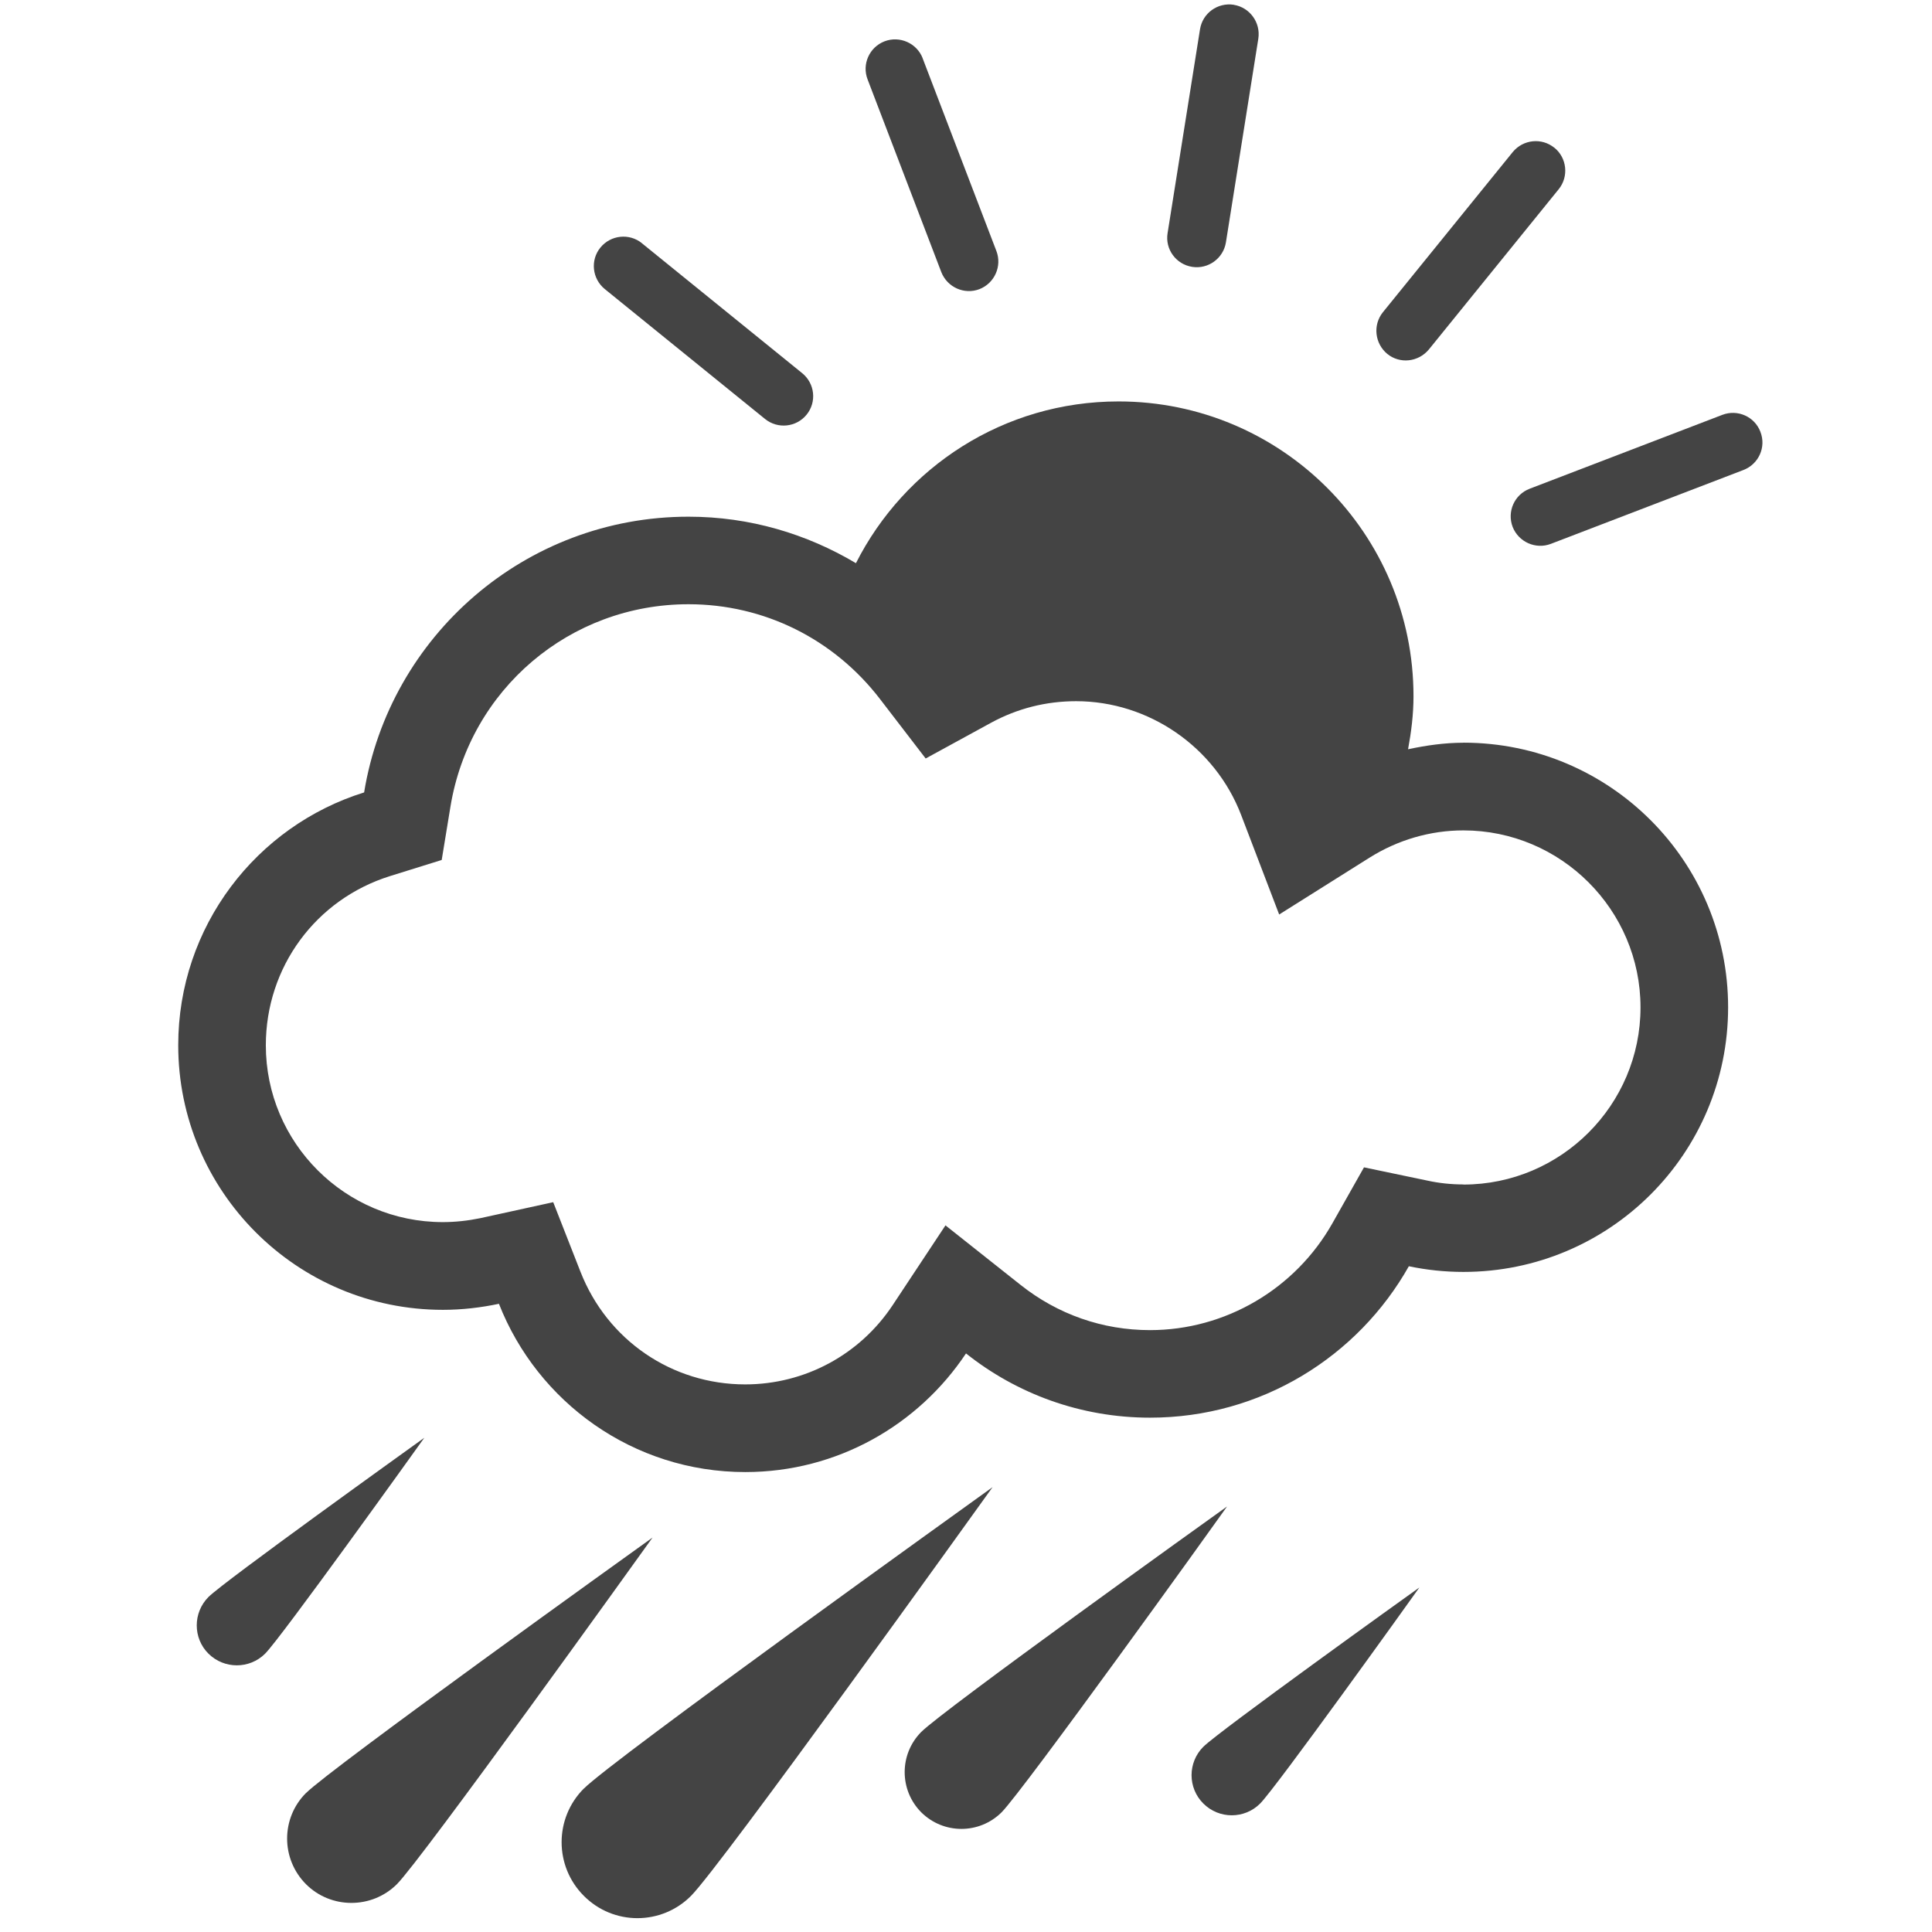 <?xml version="1.0" encoding="utf-8"?>
<!-- Generated by IcoMoon.io -->
<!DOCTYPE svg PUBLIC "-//W3C//DTD SVG 1.1//EN" "http://www.w3.org/Graphics/SVG/1.1/DTD/svg11.dtd">
<svg version="1.1" xmlns="http://www.w3.org/2000/svg" xmlns:xlink="http://www.w3.org/1999/xlink" width="32" height="32" viewBox="0 0 32 32">
<path fill="#444444" d="M24.238 12.302c-0.313 0-0.62 0.045-0.916 0.108 0.053-0.286 0.090-0.577 0.090-0.878 0-2.697-2.187-4.883-4.885-4.883-1.904 0-3.546 1.090-4.35 2.679-0.814-0.485-1.759-0.77-2.773-0.77-2.708 0-4.95 1.978-5.373 4.567-1.784 0.556-3.079 2.22-3.079 4.187 0 2.418 1.962 4.383 4.384 4.383 0.319 0 0.629-0.037 0.928-0.1 0.639 1.629 2.223 2.787 4.080 2.787 1.527 0 2.869-0.783 3.656-1.965 0.837 0.666 1.896 1.064 3.049 1.064 1.84 0 3.443-1.012 4.286-2.508 0.29 0.061 0.593 0.094 0.904 0.094 2.423 0 4.384-1.961 4.384-4.383 0-2.421-1.961-4.383-4.384-4.383zM24.238 19.618c-0.202 0-0.406-0.021-0.608-0.066l-1.038-0.217-0.523 0.926c-0.616 1.090-1.773 1.77-3.021 1.77-0.786 0-1.529-0.26-2.148-0.752l-1.24-0.983-0.873 1.319c-0.546 0.825-1.459 1.315-2.444 1.315-1.213 0-2.285-0.732-2.729-1.867l-0.451-1.151-1.209 0.265c-0.205 0.042-0.413 0.065-0.619 0.065-1.618 0-2.932-1.312-2.932-2.929 0-1.294 0.827-2.418 2.059-2.803l0.854-0.266 0.145-0.884c0.319-1.943 1.977-3.352 3.943-3.352 1.249 0 2.406 0.573 3.173 1.572l0.755 0.983 1.087-0.594c0.434-0.235 0.906-0.355 1.405-0.355 1.202 0 2.301 0.757 2.733 1.884l0.63 1.649 1.496-0.941c0.471-0.296 1.009-0.452 1.555-0.452 1.617 0 2.934 1.317 2.934 2.932 0 1.618-1.317 2.934-2.934 2.934z"></path>
<path fill="#444444" d="M5.068 29.698c-0.417 0.417-0.416 1.092 0 1.51 0.414 0.414 1.091 0.413 1.506 0 0.416-0.418 3.982-5.39 4.234-5.741-0.351 0.251-5.326 3.819-5.74 4.232z"></path>
<path fill="#444444" d="M9.67 29.624c-0.491 0.491-0.49 1.287 0 1.777 0.489 0.493 1.286 0.493 1.776 0 0.49-0.49 4.696-6.354 4.994-6.769-0.414 0.299-6.28 4.503-6.77 4.993z"></path>
<path fill="#444444" d="M15.258 28.687c-0.365 0.369-0.365 0.961 0 1.33 0.369 0.367 0.963 0.367 1.332 0 0.365-0.369 3.515-4.754 3.734-5.065-0.311 0.221-4.697 3.367-5.066 3.735z"></path>
<path fill="#444444" d="M3.453 26.451c-0.259 0.26-0.259 0.682 0 0.939s0.679 0.258 0.938 0c0.259-0.257 2.481-3.357 2.637-3.576-0.218 0.157-3.316 2.378-3.575 2.637z"></path>
<path fill="#444444" d="M19.931 29.872c0.26 0.26 0.682 0.26 0.941 0 0.259-0.258 2.481-3.357 2.637-3.578-0.221 0.157-3.318 2.379-3.578 2.638s-0.26 0.682 0 0.94z"></path>
<path fill="#444444" d="M20.435 0.079c-0.268-0.041-0.517 0.14-0.559 0.406l-0.537 3.376c-0.044 0.266 0.139 0.517 0.407 0.559 0.264 0.042 0.516-0.139 0.559-0.405l0.537-3.376c0.040-0.267-0.142-0.516-0.406-0.559z"></path>
<path fill="#444444" d="M15.283 0.966c-0.097-0.252-0.381-0.377-0.631-0.282-0.253 0.097-0.379 0.38-0.282 0.631l1.221 3.192c0.099 0.252 0.381 0.378 0.632 0.282 0.25-0.098 0.376-0.38 0.281-0.63l-1.222-3.193z"></path>
<path fill="#444444" d="M10.632 4.028c-0.209-0.169-0.516-0.137-0.687 0.072s-0.137 0.516 0.071 0.687l2.656 2.153c0.211 0.17 0.518 0.137 0.688-0.072s0.137-0.517-0.073-0.687l-2.655-2.152z"></path>
<path fill="#444444" d="M29.158 7.152c-0.096-0.252-0.378-0.377-0.63-0.281l-3.192 1.224c-0.253 0.097-0.378 0.379-0.282 0.632 0.099 0.251 0.382 0.377 0.633 0.281l3.189-1.223c0.253-0.097 0.381-0.379 0.282-0.632z"></path>
<path fill="#444444" d="M25.744 2.447c-0.208-0.17-0.516-0.138-0.688 0.071l-2.152 2.655c-0.168 0.21-0.134 0.517 0.074 0.689 0.208 0.169 0.514 0.136 0.688-0.073l2.151-2.655c0.17-0.21 0.136-0.519-0.071-0.687z"></path>
</svg>
